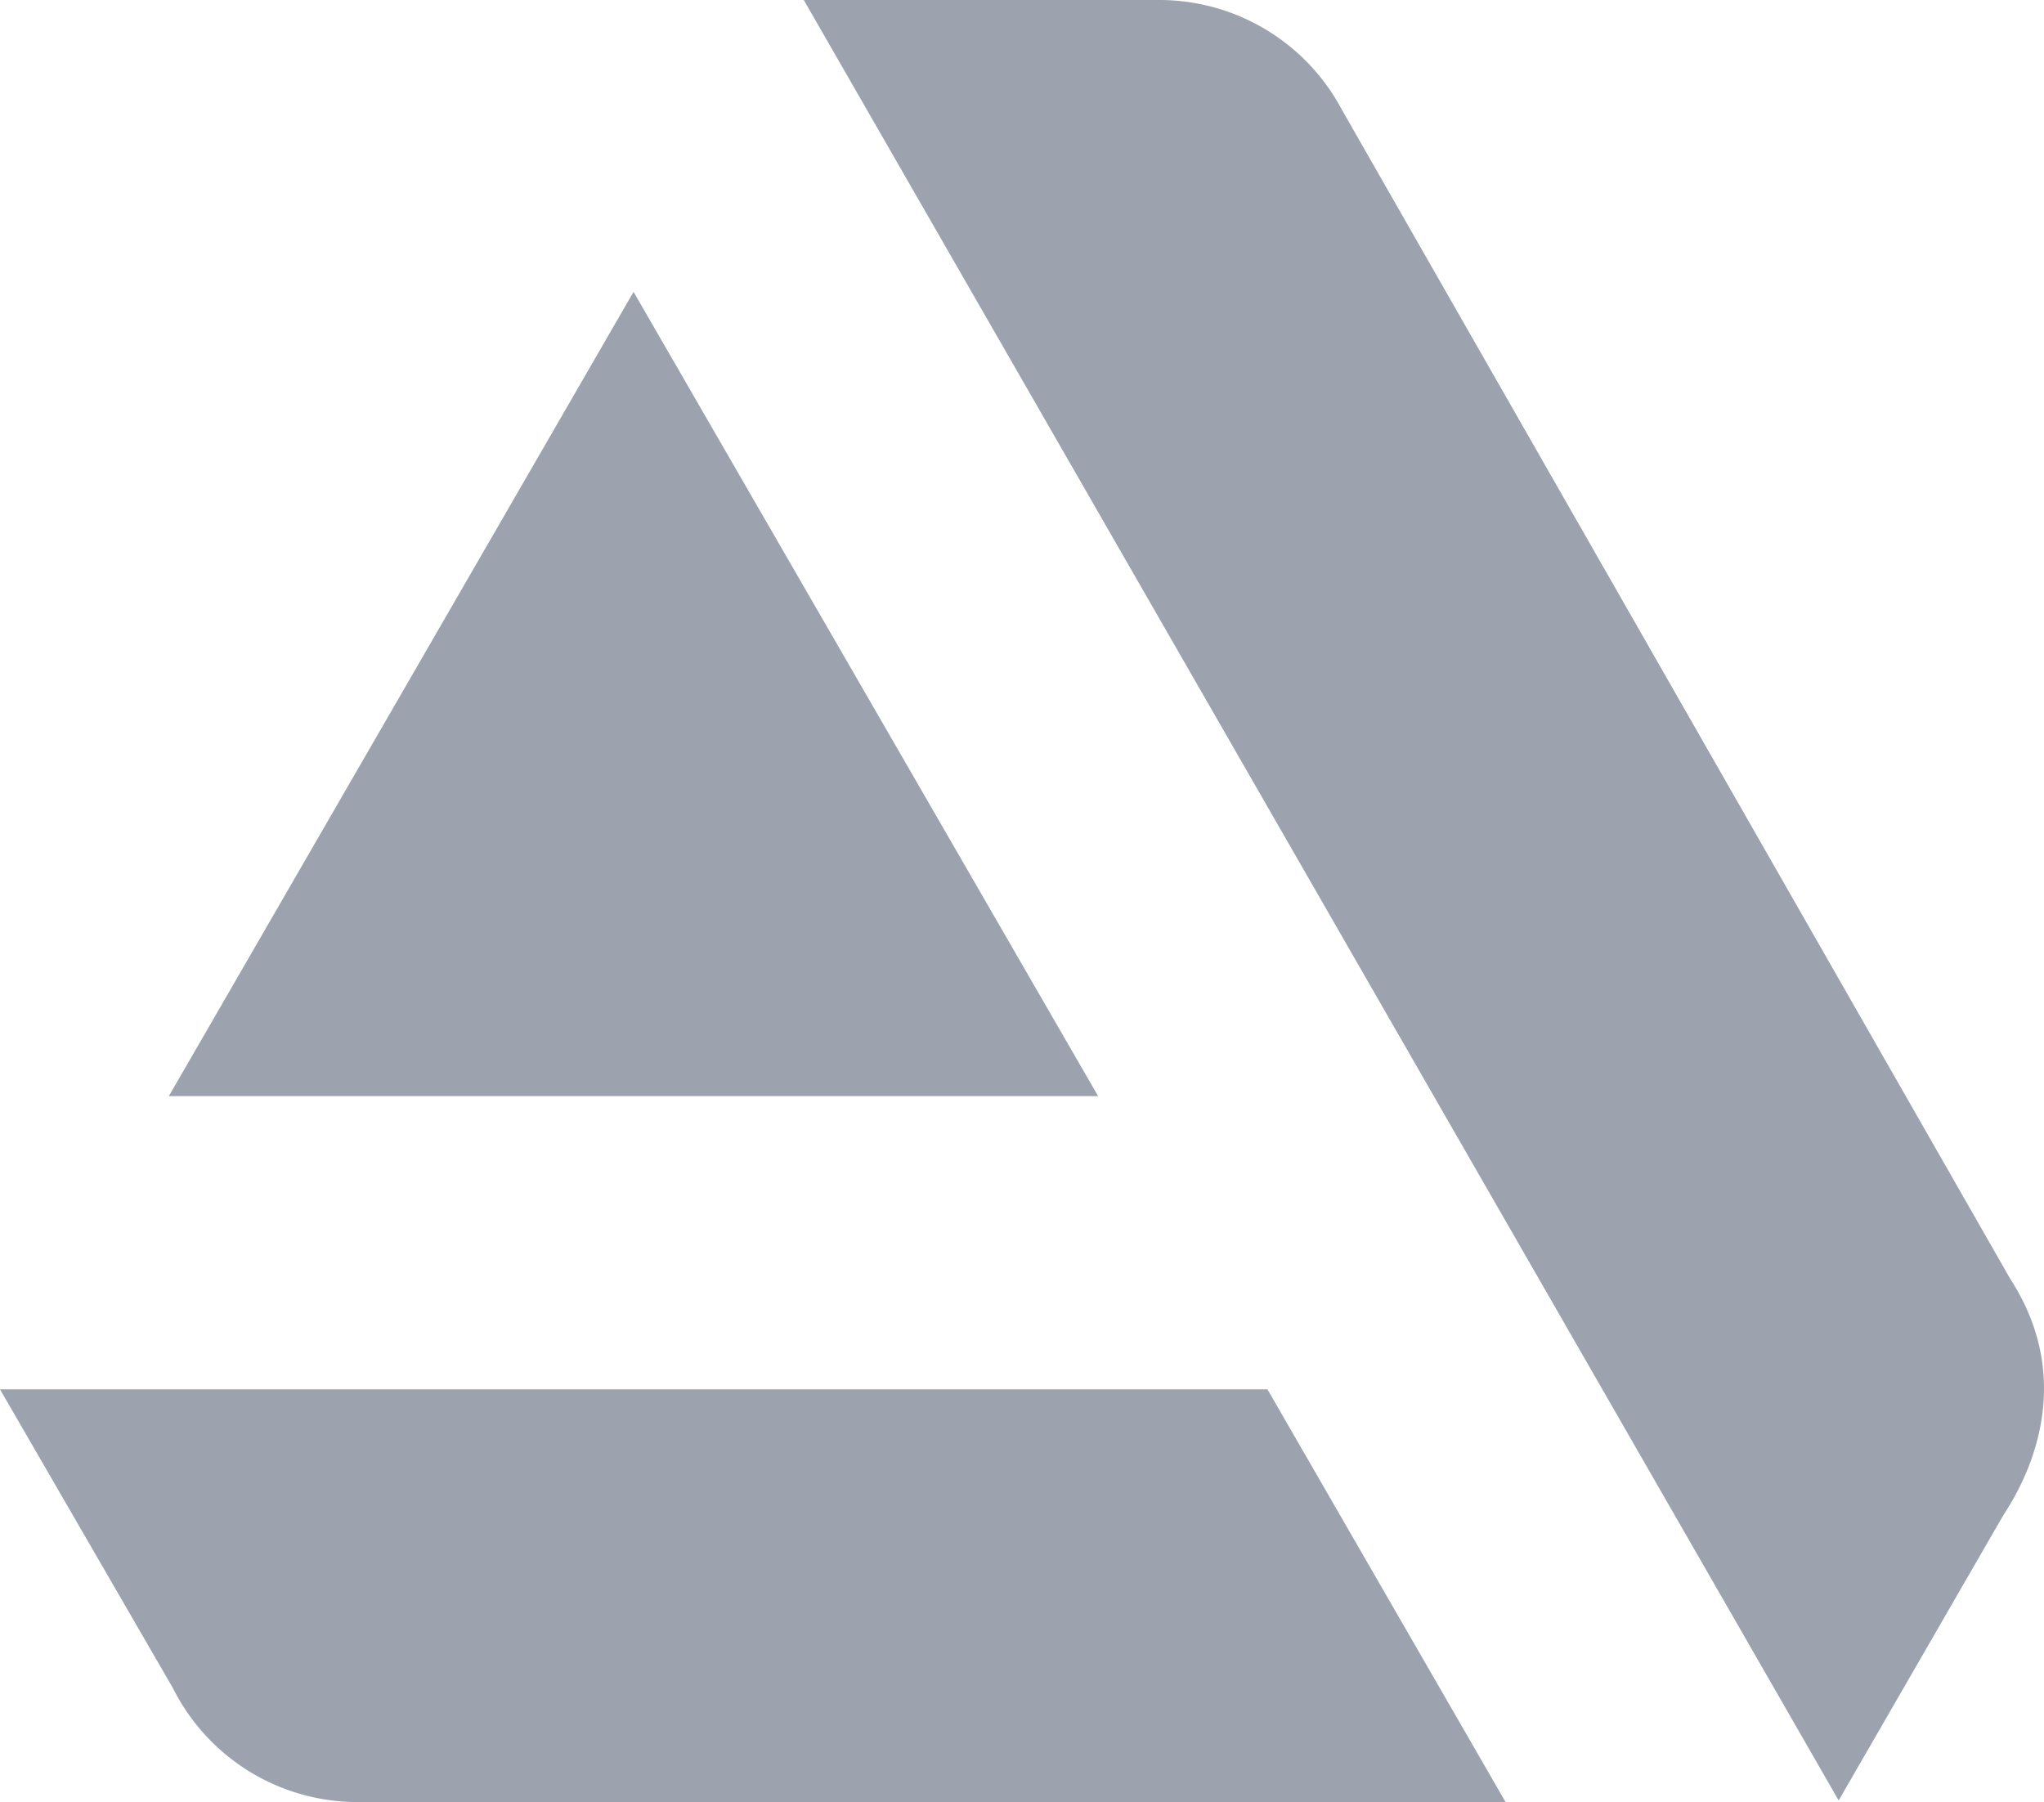 <svg xmlns="http://www.w3.org/2000/svg" viewBox="0 0 460 405.55"><defs><style>.cls-1{fill:#9ca3af;}</style></defs><g id="Layer_2" data-name="Layer 2"><g id="Layer_1-2" data-name="Layer 1"><g id="_27-artstation" data-name="27-artstation"><path class="cls-1" d="M0,312.67l38.93,67.26a46.47,46.47,0,0,0,41.55,25.62H338.83l-53.59-92.88Zm452.44-24.8L302,24.71A46.54,46.54,0,0,0,260.89,0h-80L413.79,405.19l36.84-63.82C452.35,338.47,469.64,314.48,452.44,287.87ZM247.13,246.68l-104.55-181L38,246.68Z"/></g></g></g></svg>
